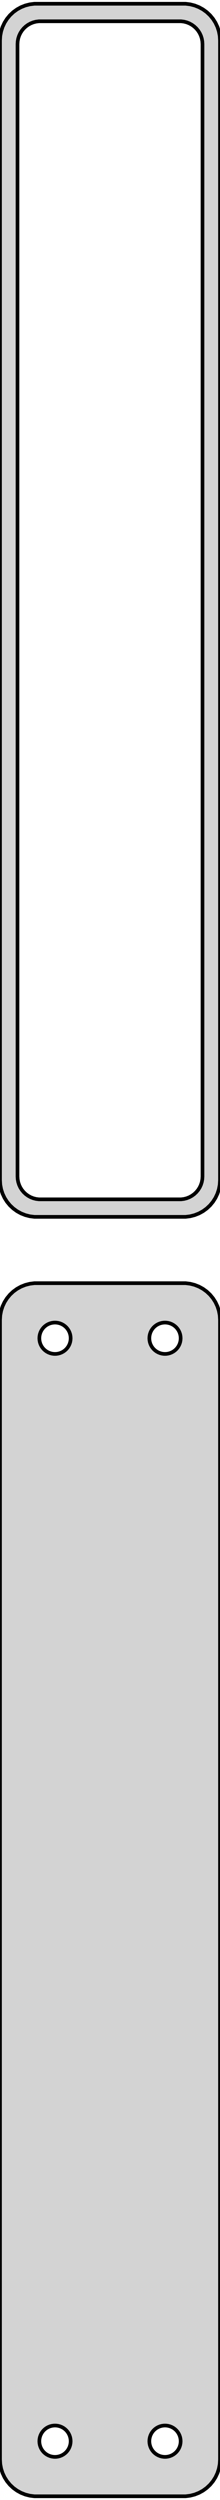 <?xml version="1.0" standalone="no"?>
<!DOCTYPE svg PUBLIC "-//W3C//DTD SVG 1.1//EN" "http://www.w3.org/Graphics/SVG/1.1/DTD/svg11.dtd">
<svg width="30mm" height="340mm" viewBox="-15 -605 30 340" xmlns="http://www.w3.org/2000/svg" version="1.1">
<title>OpenSCAD Model</title>
<path d="
M 10.937,-439.589 L 11.545,-439.745 L 12.129,-439.976 L 12.679,-440.278 L 13.187,-440.647 L 13.645,-441.077
 L 14.045,-441.561 L 14.382,-442.091 L 14.649,-442.659 L 14.843,-443.257 L 14.961,-443.873 L 15,-444.5
 L 15,-599.5 L 14.961,-600.127 L 14.843,-600.743 L 14.649,-601.341 L 14.382,-601.909 L 14.045,-602.439
 L 13.645,-602.923 L 13.187,-603.353 L 12.679,-603.722 L 12.129,-604.024 L 11.545,-604.255 L 10.937,-604.411
 L 10.314,-604.49 L -10.314,-604.49 L -10.937,-604.411 L -11.545,-604.255 L -12.129,-604.024 L -12.679,-603.722
 L -13.187,-603.353 L -13.645,-602.923 L -14.045,-602.439 L -14.382,-601.909 L -14.649,-601.341 L -14.843,-600.743
 L -14.961,-600.127 L -15,-599.5 L -15,-444.5 L -14.961,-443.873 L -14.843,-443.257 L -14.649,-442.659
 L -14.382,-442.091 L -14.045,-441.561 L -13.645,-441.077 L -13.187,-440.647 L -12.679,-440.278 L -12.129,-439.976
 L -11.545,-439.745 L -10.937,-439.589 L -10.314,-439.51 L 10.314,-439.51 z
M -9.695,-441.893 L -10.083,-441.942 L -10.462,-442.039 L -10.825,-442.183 L -11.168,-442.372 L -11.484,-442.601
 L -11.769,-442.869 L -12.018,-443.17 L -12.228,-443.5 L -12.394,-443.854 L -12.515,-444.226 L -12.588,-444.61
 L -12.613,-445 L -12.613,-599 L -12.588,-599.39 L -12.515,-599.774 L -12.394,-600.146 L -12.228,-600.5
 L -12.018,-600.83 L -11.769,-601.131 L -11.484,-601.399 L -11.168,-601.628 L -10.825,-601.817 L -10.462,-601.961
 L -10.083,-602.058 L -9.695,-602.107 L 9.695,-602.107 L 10.083,-602.058 L 10.462,-601.961 L 10.825,-601.817
 L 11.168,-601.628 L 11.484,-601.399 L 11.769,-601.131 L 12.018,-600.83 L 12.228,-600.5 L 12.394,-600.146
 L 12.515,-599.774 L 12.588,-599.39 L 12.613,-599 L 12.613,-445 L 12.588,-444.61 L 12.515,-444.226
 L 12.394,-443.854 L 12.228,-443.5 L 12.018,-443.17 L 11.769,-442.869 L 11.484,-442.601 L 11.168,-442.372
 L 10.825,-442.183 L 10.462,-442.039 L 10.083,-441.942 L 9.695,-441.893 z
M 10.937,-265.589 L 11.545,-265.745 L 12.129,-265.976 L 12.679,-266.278 L 13.187,-266.647 L 13.645,-267.077
 L 14.045,-267.561 L 14.382,-268.091 L 14.649,-268.659 L 14.843,-269.257 L 14.961,-269.873 L 15,-270.5
 L 15,-425.5 L 14.961,-426.127 L 14.843,-426.743 L 14.649,-427.341 L 14.382,-427.909 L 14.045,-428.439
 L 13.645,-428.923 L 13.187,-429.353 L 12.679,-429.722 L 12.129,-430.024 L 11.545,-430.255 L 10.937,-430.411
 L 10.314,-430.49 L -10.314,-430.49 L -10.937,-430.411 L -11.545,-430.255 L -12.129,-430.024 L -12.679,-429.722
 L -13.187,-429.353 L -13.645,-428.923 L -14.045,-428.439 L -14.382,-427.909 L -14.649,-427.341 L -14.843,-426.743
 L -14.961,-426.127 L -15,-425.5 L -15,-270.5 L -14.961,-269.873 L -14.843,-269.257 L -14.649,-268.659
 L -14.382,-268.091 L -14.045,-267.561 L -13.645,-267.077 L -13.187,-266.647 L -12.679,-266.278 L -12.129,-265.976
 L -11.545,-265.745 L -10.937,-265.589 L -10.314,-265.51 L 10.314,-265.51 z
M 7.366,-420.869 L 7.1,-420.903 L 6.84,-420.969 L 6.591,-421.068 L 6.356,-421.197 L 6.139,-421.355
 L 5.943,-421.538 L 5.773,-421.745 L 5.629,-421.971 L 5.515,-422.214 L 5.432,-422.469 L 5.382,-422.732
 L 5.365,-423 L 5.382,-423.268 L 5.432,-423.531 L 5.515,-423.786 L 5.629,-424.029 L 5.773,-424.255
 L 5.943,-424.462 L 6.139,-424.645 L 6.356,-424.803 L 6.591,-424.932 L 6.84,-425.031 L 7.1,-425.097
 L 7.366,-425.131 L 7.634,-425.131 L 7.9,-425.097 L 8.16,-425.031 L 8.409,-424.932 L 8.644,-424.803
 L 8.861,-424.645 L 9.057,-424.462 L 9.227,-424.255 L 9.371,-424.029 L 9.485,-423.786 L 9.568,-423.531
 L 9.618,-423.268 L 9.635,-423 L 9.618,-422.732 L 9.568,-422.469 L 9.485,-422.214 L 9.371,-421.971
 L 9.227,-421.745 L 9.057,-421.538 L 8.861,-421.355 L 8.644,-421.197 L 8.409,-421.068 L 8.16,-420.969
 L 7.9,-420.903 L 7.634,-420.869 z
M -7.634,-420.869 L -7.9,-420.903 L -8.16,-420.969 L -8.409,-421.068 L -8.644,-421.197 L -8.861,-421.355
 L -9.057,-421.538 L -9.227,-421.745 L -9.371,-421.971 L -9.485,-422.214 L -9.568,-422.469 L -9.618,-422.732
 L -9.635,-423 L -9.618,-423.268 L -9.568,-423.531 L -9.485,-423.786 L -9.371,-424.029 L -9.227,-424.255
 L -9.057,-424.462 L -8.861,-424.645 L -8.644,-424.803 L -8.409,-424.932 L -8.16,-425.031 L -7.9,-425.097
 L -7.634,-425.131 L -7.366,-425.131 L -7.1,-425.097 L -6.84,-425.031 L -6.591,-424.932 L -6.356,-424.803
 L -6.139,-424.645 L -5.943,-424.462 L -5.773,-424.255 L -5.629,-424.029 L -5.515,-423.786 L -5.432,-423.531
 L -5.382,-423.268 L -5.365,-423 L -5.382,-422.732 L -5.432,-422.469 L -5.515,-422.214 L -5.629,-421.971
 L -5.773,-421.745 L -5.943,-421.538 L -6.139,-421.355 L -6.356,-421.197 L -6.591,-421.068 L -6.84,-420.969
 L -7.1,-420.903 L -7.366,-420.869 z
M 7.366,-270.869 L 7.1,-270.903 L 6.84,-270.969 L 6.591,-271.068 L 6.356,-271.197 L 6.139,-271.355
 L 5.943,-271.538 L 5.773,-271.745 L 5.629,-271.971 L 5.515,-272.214 L 5.432,-272.469 L 5.382,-272.732
 L 5.365,-273 L 5.382,-273.268 L 5.432,-273.531 L 5.515,-273.786 L 5.629,-274.029 L 5.773,-274.255
 L 5.943,-274.462 L 6.139,-274.645 L 6.356,-274.803 L 6.591,-274.932 L 6.84,-275.031 L 7.1,-275.097
 L 7.366,-275.131 L 7.634,-275.131 L 7.9,-275.097 L 8.16,-275.031 L 8.409,-274.932 L 8.644,-274.803
 L 8.861,-274.645 L 9.057,-274.462 L 9.227,-274.255 L 9.371,-274.029 L 9.485,-273.786 L 9.568,-273.531
 L 9.618,-273.268 L 9.635,-273 L 9.618,-272.732 L 9.568,-272.469 L 9.485,-272.214 L 9.371,-271.971
 L 9.227,-271.745 L 9.057,-271.538 L 8.861,-271.355 L 8.644,-271.197 L 8.409,-271.068 L 8.16,-270.969
 L 7.9,-270.903 L 7.634,-270.869 z
M -7.634,-270.869 L -7.9,-270.903 L -8.16,-270.969 L -8.409,-271.068 L -8.644,-271.197 L -8.861,-271.355
 L -9.057,-271.538 L -9.227,-271.745 L -9.371,-271.971 L -9.485,-272.214 L -9.568,-272.469 L -9.618,-272.732
 L -9.635,-273 L -9.618,-273.268 L -9.568,-273.531 L -9.485,-273.786 L -9.371,-274.029 L -9.227,-274.255
 L -9.057,-274.462 L -8.861,-274.645 L -8.644,-274.803 L -8.409,-274.932 L -8.16,-275.031 L -7.9,-275.097
 L -7.634,-275.131 L -7.366,-275.131 L -7.1,-275.097 L -6.84,-275.031 L -6.591,-274.932 L -6.356,-274.803
 L -6.139,-274.645 L -5.943,-274.462 L -5.773,-274.255 L -5.629,-274.029 L -5.515,-273.786 L -5.432,-273.531
 L -5.382,-273.268 L -5.365,-273 L -5.382,-272.732 L -5.432,-272.469 L -5.515,-272.214 L -5.629,-271.971
 L -5.773,-271.745 L -5.943,-271.538 L -6.139,-271.355 L -6.356,-271.197 L -6.591,-271.068 L -6.84,-270.969
 L -7.1,-270.903 L -7.366,-270.869 z
" stroke="black" fill="lightgray" stroke-width="0.5"/>
</svg>
